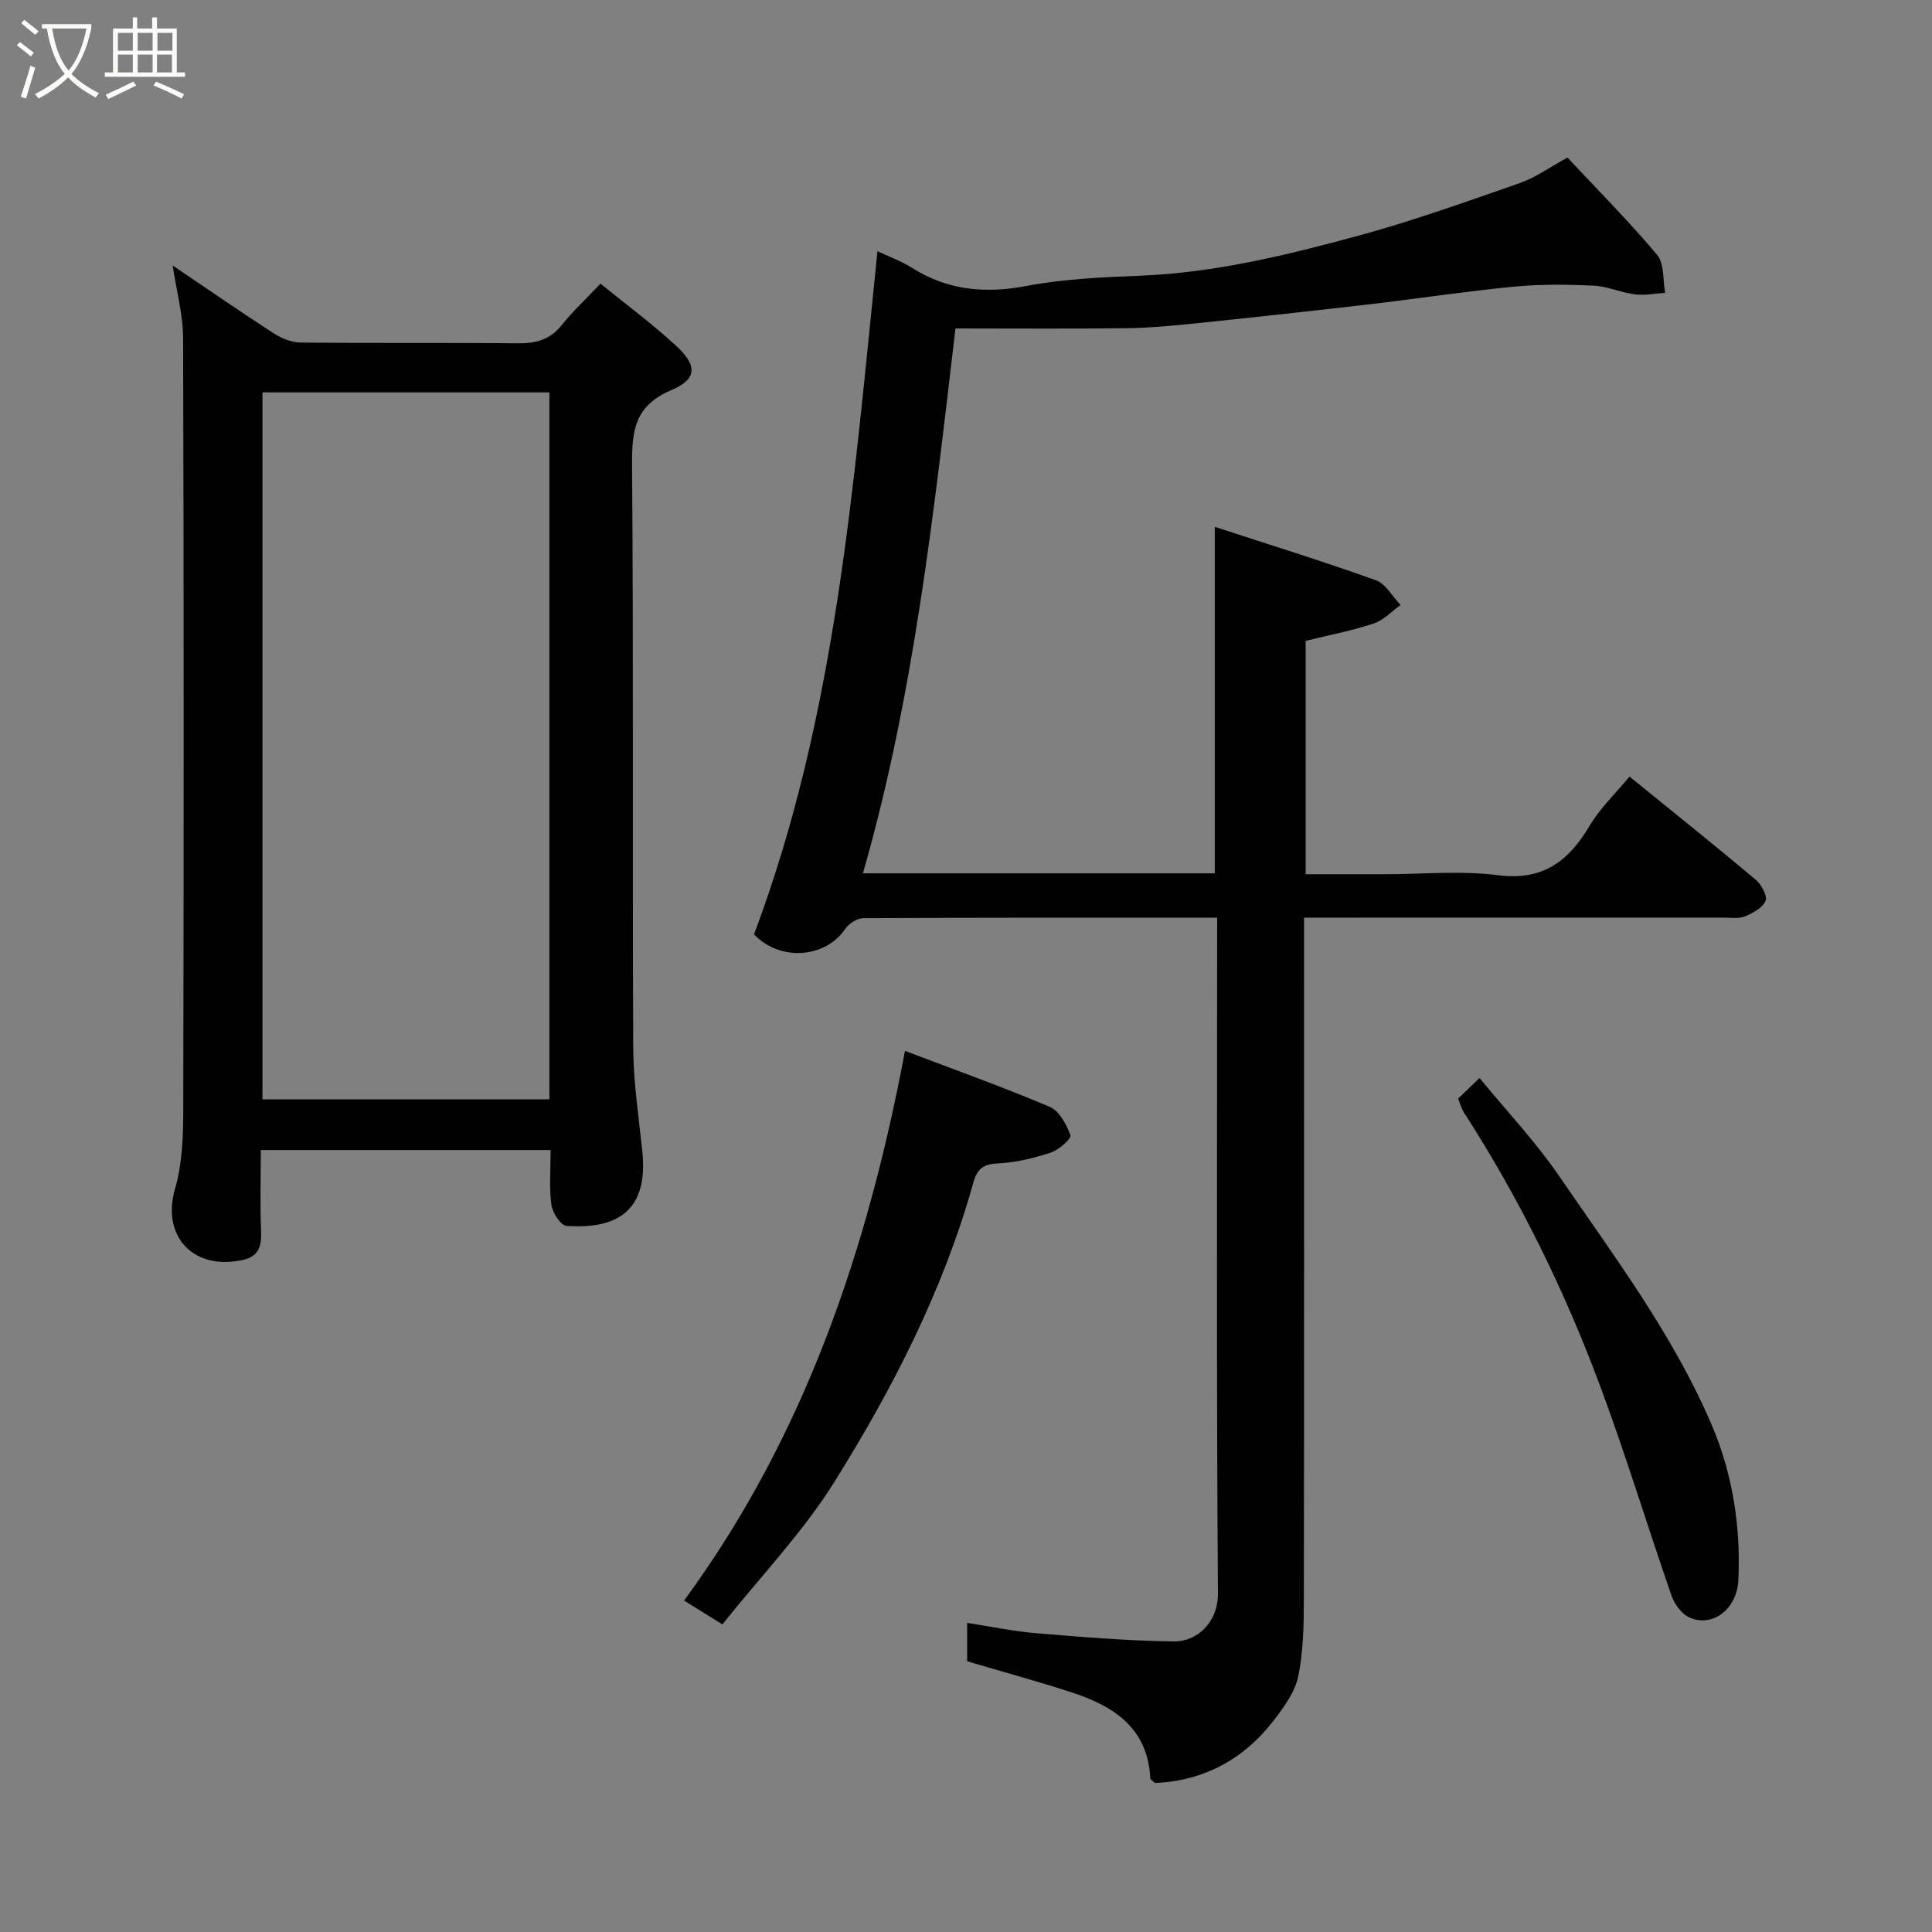 <svg enable-background="new 0 0 400 400" viewBox="0 0 400 400" xmlns="http://www.w3.org/2000/svg"><rect x="0" y="0" width="400" height="400" fill="#808080" stroke="none"/><path d="m6.4 11.7c-1-.8-1.9-1.6-2.9-2.3l.6-.7c.9.7 1.9 1.4 2.9 2.2zm-2.1 8.3c.7-2.1 1.4-4.2 2-6.4.2.1.6.3 1 .4-.7 2.3-1.3 4.4-1.9 6.4zm3-12.8c-1.1-.9-2.1-1.7-2.9-2.4l.6-.7c1 .8 2 1.5 3 2.4zm1.4-1.3v-.9h10.2v.9c-.9 4.2-2.3 7.3-4.1 9.4 1.3 1.4 3.2 2.7 5.7 4-.2.2-.4.5-.7.9-2.5-1.4-4.4-2.7-5.7-4.2-1.4 1.5-3.5 3-6.1 4.4 0 0 0 0-.1-.1-.3-.4-.5-.7-.7-.8 2.7-1.4 4.7-2.8 6.2-4.2-1.8-2.2-3-5.3-3.7-9.4zm9.2 0h-7.1c.6 3.8 1.7 6.7 3.4 8.7 1.7-2 2.9-4.8 3.7-8.7z" fill="#fbfcfa"/><path d="m31.6 3.6h.9v2.3h4.1v9.1h1.7v.9h-16.6v-.9h1.7v-9.1h4.1v-2.3h.9v2.3h3.1v-2.3zm-4 13.3.6.8c-1.9.9-3.8 1.9-5.8 2.8-.2-.3-.3-.6-.5-.9 2-.9 3.9-1.8 5.7-2.7zm-3.2-10.1v3.7h3.1v-3.7zm0 4.5v3.7h3.1v-3.7zm4.1-4.5v3.7h3.1v-3.7zm0 4.5v3.7h3.1v-3.7zm9.1 9.1c-2.1-1.1-4.1-2-5.8-2.7l.5-.8c2.2.9 4.1 1.8 5.8 2.6zm-1.9-13.6h-3.1v3.7h3.1zm-3.2 4.5v3.7h3.1v-3.7z" fill="#fbfcfa"/><g fill="#010101"><path d="m252 190c-24.96 0-49.12-.03-73.28.1-1.28.01-2.99 1.14-3.75 2.25-4.07 6.02-13.45 6.77-18.86 1.1 17.07-45.37 20.6-93.31 25.56-141.44 2.32 1.1 4.92 2.03 7.2 3.47 7.38 4.65 15.09 5.34 23.62 3.73 7.72-1.46 15.69-1.82 23.57-2.13 15.49-.61 30.41-4.27 45.21-8.29 11.28-3.07 22.33-7.03 33.38-10.89 3.32-1.16 6.29-3.33 9.87-5.28 6.3 6.74 12.74 13.2 18.58 20.16 1.51 1.81 1.15 5.19 1.65 7.85-2.09.13-4.22.58-6.26.32-2.88-.36-5.69-1.68-8.56-1.81-5.48-.25-11.03-.32-16.49.21-9.94.96-19.82 2.47-29.74 3.63-11.89 1.38-23.79 2.69-35.7 3.92-4.92.51-9.86.99-14.8 1.05-11.57.15-23.15.05-35.38.05-4.55 38.64-8.63 76.13-19.16 112.81h72.85c0-23.46 0-46.92 0-71.73 11.33 3.7 22.41 7.13 33.32 11.04 2.06.74 3.45 3.37 5.15 5.13-1.84 1.31-3.5 3.15-5.55 3.83-4.46 1.48-9.12 2.37-14.11 3.61v48.31h16.34c7.83 0 15.77-.79 23.47.2 9.29 1.2 14.6-2.86 18.97-10.22 2.15-3.63 5.33-6.64 8.27-10.2 8.9 7.23 17.59 14.18 26.11 21.33 1.18.99 2.47 3.33 2.06 4.38-.57 1.44-2.61 2.55-4.25 3.23-1.3.54-2.95.26-4.44.26-27 .01-53.99.01-80.99.01-1.79 0-3.58 0-5.87 0v6.31c0 44.99.03 89.99-.04 134.98-.01 5.26-.12 10.63-1.15 15.75-.64 3.16-2.82 6.18-4.85 8.86-6.27 8.27-14.6 12.82-24.82 13.26-.55-.52-.96-.73-.97-.95-.53-10.59-7.75-15.07-16.57-17.91-6.94-2.23-13.97-4.16-21.35-6.34 0-2.12 0-4.87 0-7.95 4.92.76 9.54 1.74 14.2 2.13 9.52.79 19.07 1.59 28.61 1.71 4.74.06 9.16-3.91 9.11-9.98-.32-44.82-.17-89.65-.17-134.48.01-1.61.01-3.24.01-5.38z"/><path d="m114 238.1c-20.27 0-39.74 0-60 0 0 5.64-.18 11.23.06 16.81.2 4.65-1.51 5.91-6.26 6.31-8.59.72-14.23-5.88-11.55-15.13 1.48-5.11 1.68-10.73 1.69-16.11.11-53.31.13-106.62-.03-159.92-.01-4.95-1.39-9.9-2.17-15.1 7 4.73 13.81 9.44 20.75 13.94 1.66 1.07 3.78 2 5.69 2.02 14.99.16 29.99-.01 44.98.16 3.74.04 6.66-.69 9.1-3.73 2.39-2.98 5.21-5.6 8.07-8.62 5.42 4.4 10.68 8.3 15.48 12.7 4.62 4.22 4.62 7.04-.88 9.37-7.52 3.19-8.13 8.39-8.07 15.48.32 40.15.06 80.29.24 120.44.03 7.2 1.12 14.4 1.88 21.59 1.32 12.43-5.28 16.25-15.73 15.49-1.18-.09-2.88-2.76-3.1-4.4-.47-3.57-.15-7.24-.15-11.3zm-59.66-156.86v146.37h59.41c0-48.97 0-97.55 0-146.37-19.84 0-39.44 0-59.41 0z"/><path d="m149.56 336.32c-3.25-2.02-5.43-3.38-7.93-4.94 24.97-34.03 37.99-72.61 45.74-113.81 10.33 3.93 20.28 7.48 29.99 11.6 1.97.84 3.45 3.65 4.27 5.88.24.65-2.39 3.03-4.05 3.57-3.53 1.16-7.26 2.08-10.95 2.25-3.04.14-4.29 1.07-5.11 3.98-6.19 22.18-16.63 42.52-28.72 61.89-6.55 10.5-15.32 19.63-23.24 29.58z"/><path d="m301.89 227.45c1.22-1.17 2.41-2.32 4.43-4.26 5.61 6.84 11.57 13.14 16.42 20.21 11.41 16.66 23.65 32.9 31.65 51.61 4.34 10.15 6.03 21.07 5.52 32.13-.28 6.07-5.43 9.86-10.09 7.76-1.61-.72-3.11-2.72-3.72-4.46-5.07-14.57-9.53-29.36-14.93-43.81-7.37-19.71-16.62-38.55-28.06-56.27-.53-.8-.76-1.77-1.22-2.91z"/></g></svg>